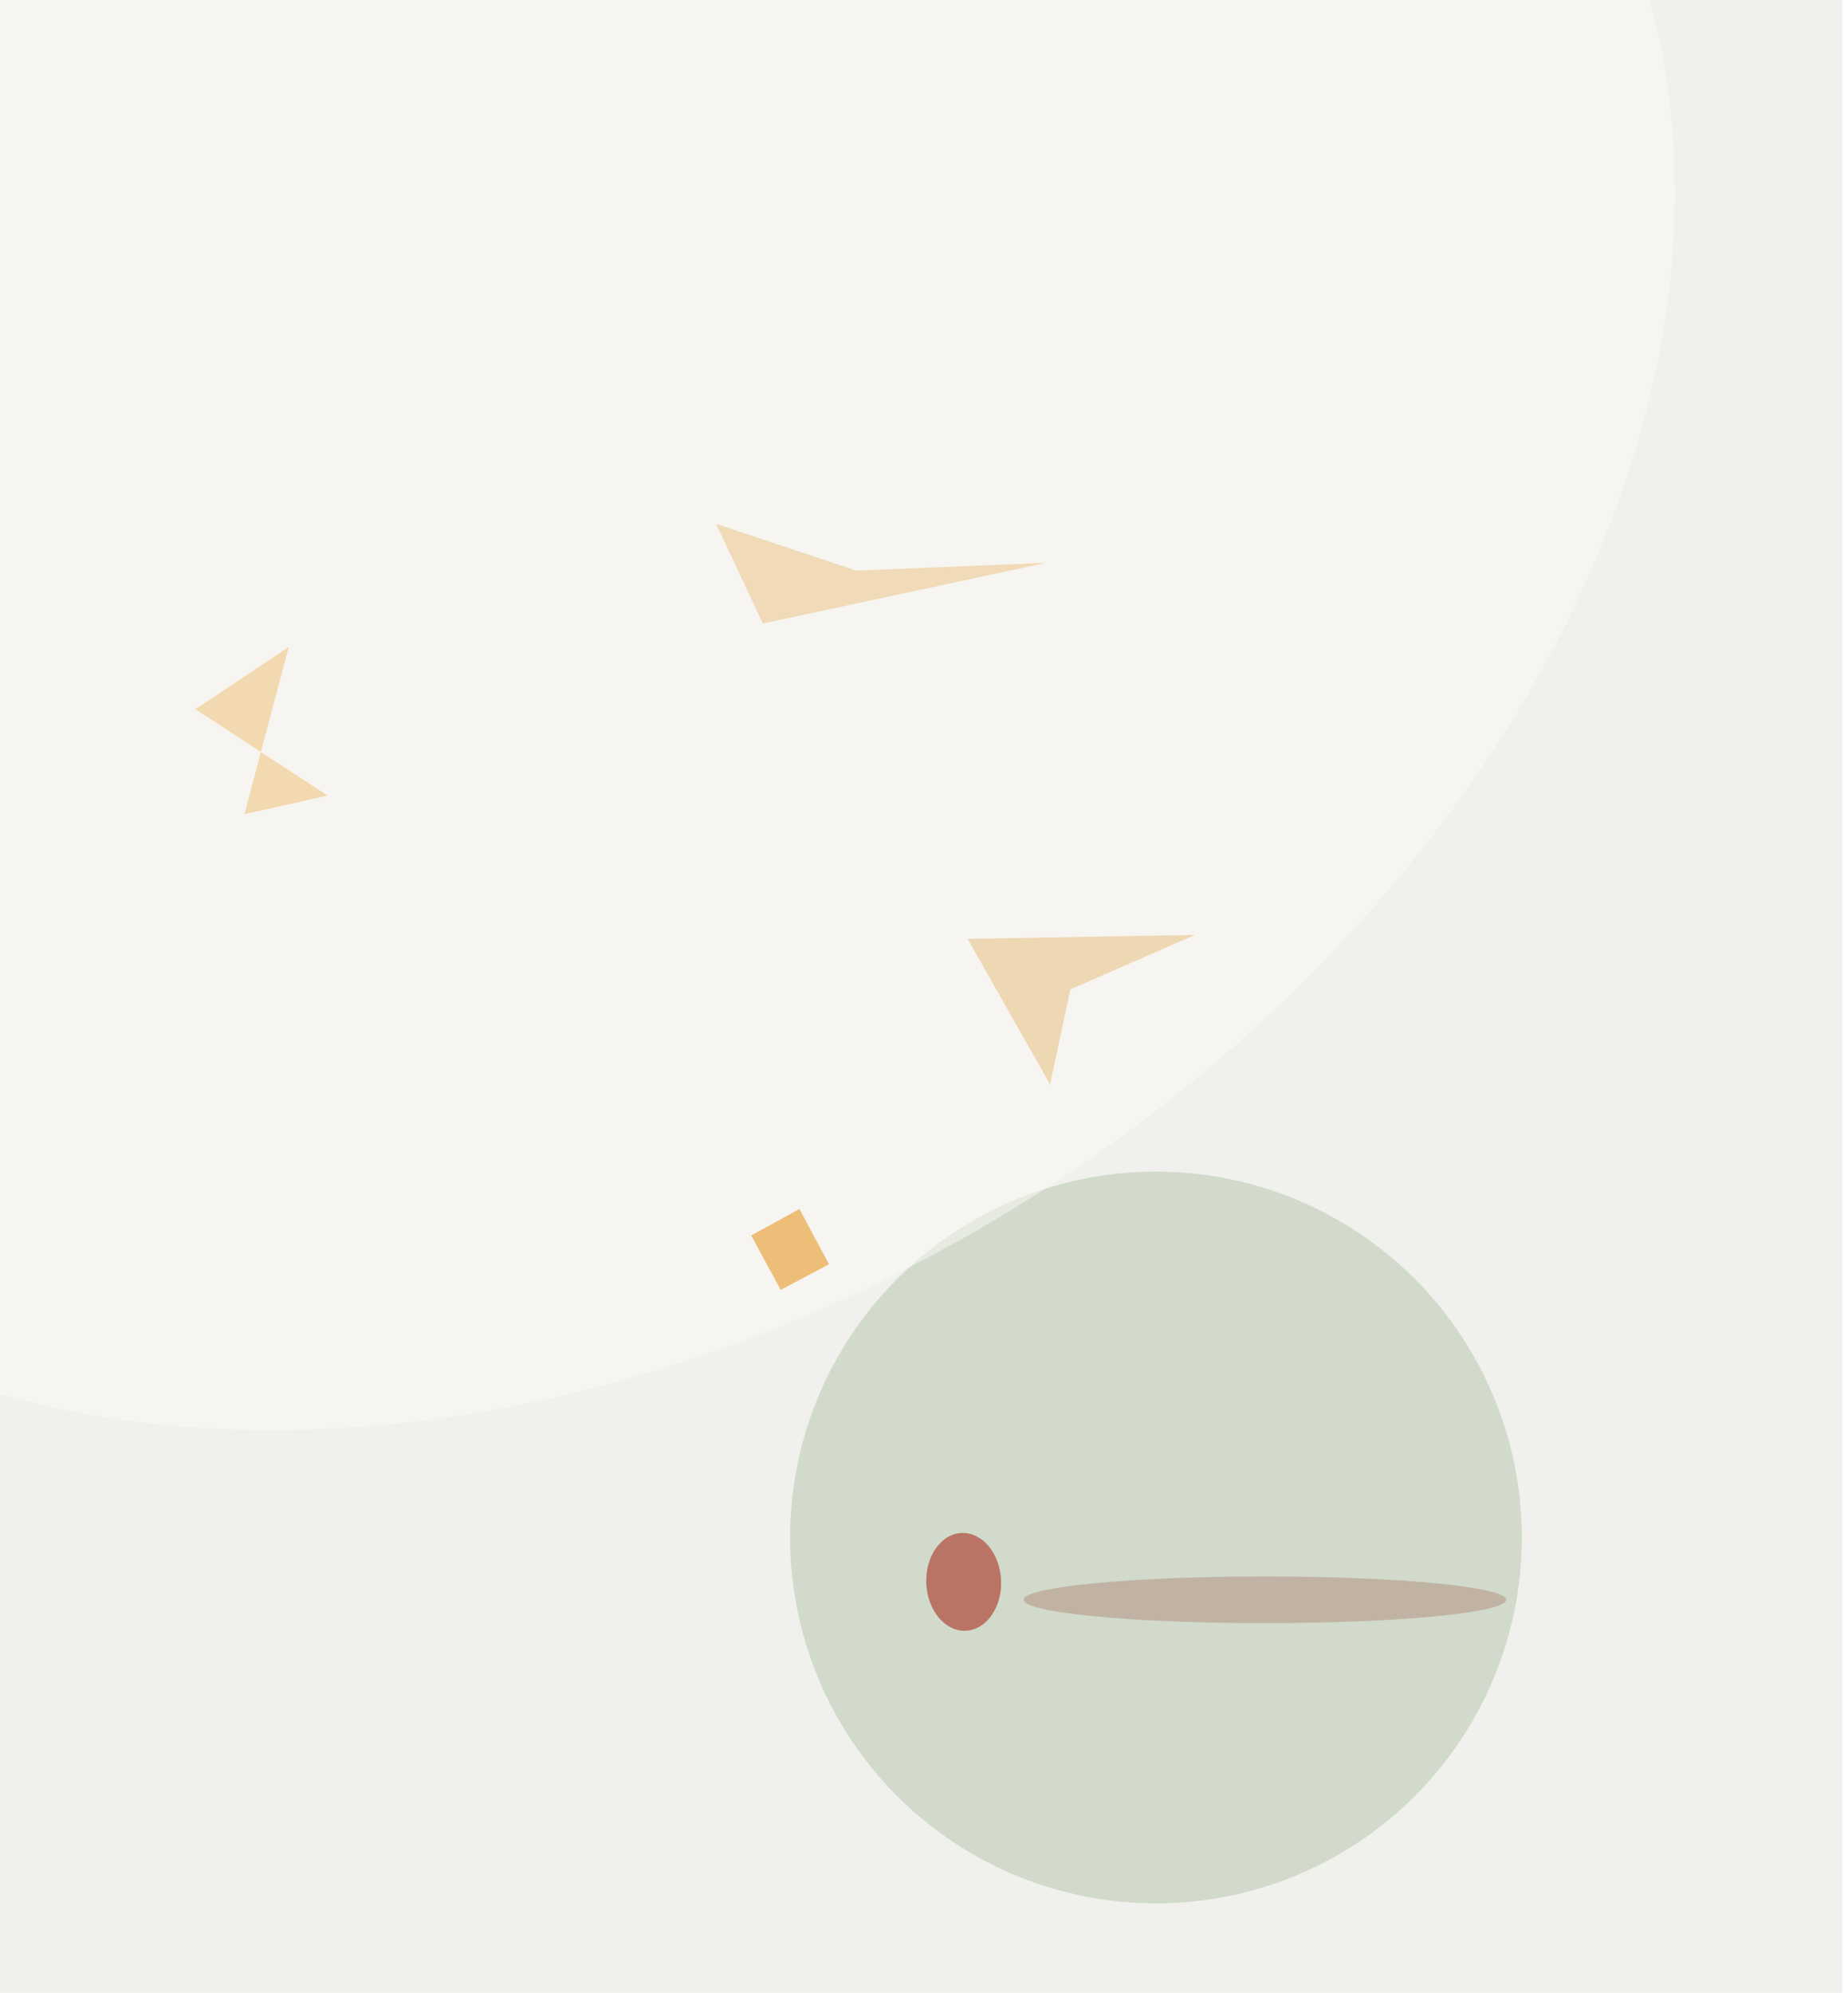 <svg xmlns="http://www.w3.org/2000/svg" viewBox="0 0 626 675"><filter id="b"><feGaussianBlur stdDeviation="12" /></filter><path fill="#f0f1ed" d="M0 0h624v675H0z"/><g filter="url(#b)" transform="translate(1.3 1.3) scale(2.637)" fill-opacity=".5"><ellipse fill="#b2c4ab" cx="148" cy="197" rx="47" ry="47"/><ellipse fill="#a70e00" rx="1" ry="1" transform="matrix(4.804 -.204 .266 6.279 123.3 202.7)"/><ellipse fill="#fefbf7" rx="1" ry="1" transform="matrix(60.329 93.571 -127.62 82.282 73.5 58.6)"/><path fill="#e9bb77" d="M134.4 138.8l2.6-12.2 16-7-29.2.5z"/><path fill="#ecc181" d="M109.5 72.8l24.4-1-36.4 7.8-6-12.8z"/><path fill="#e48800" d="M106 161.9l-6.2 3.3-3.8-7 6.2-3.4z"/><ellipse fill="#b48c7c" cx="162" cy="205" rx="31" ry="3"/><path fill="#f0be6e" d="M36.6 82.6l-12 8 17 11.1-10.7 2.4z"/></g></svg>
